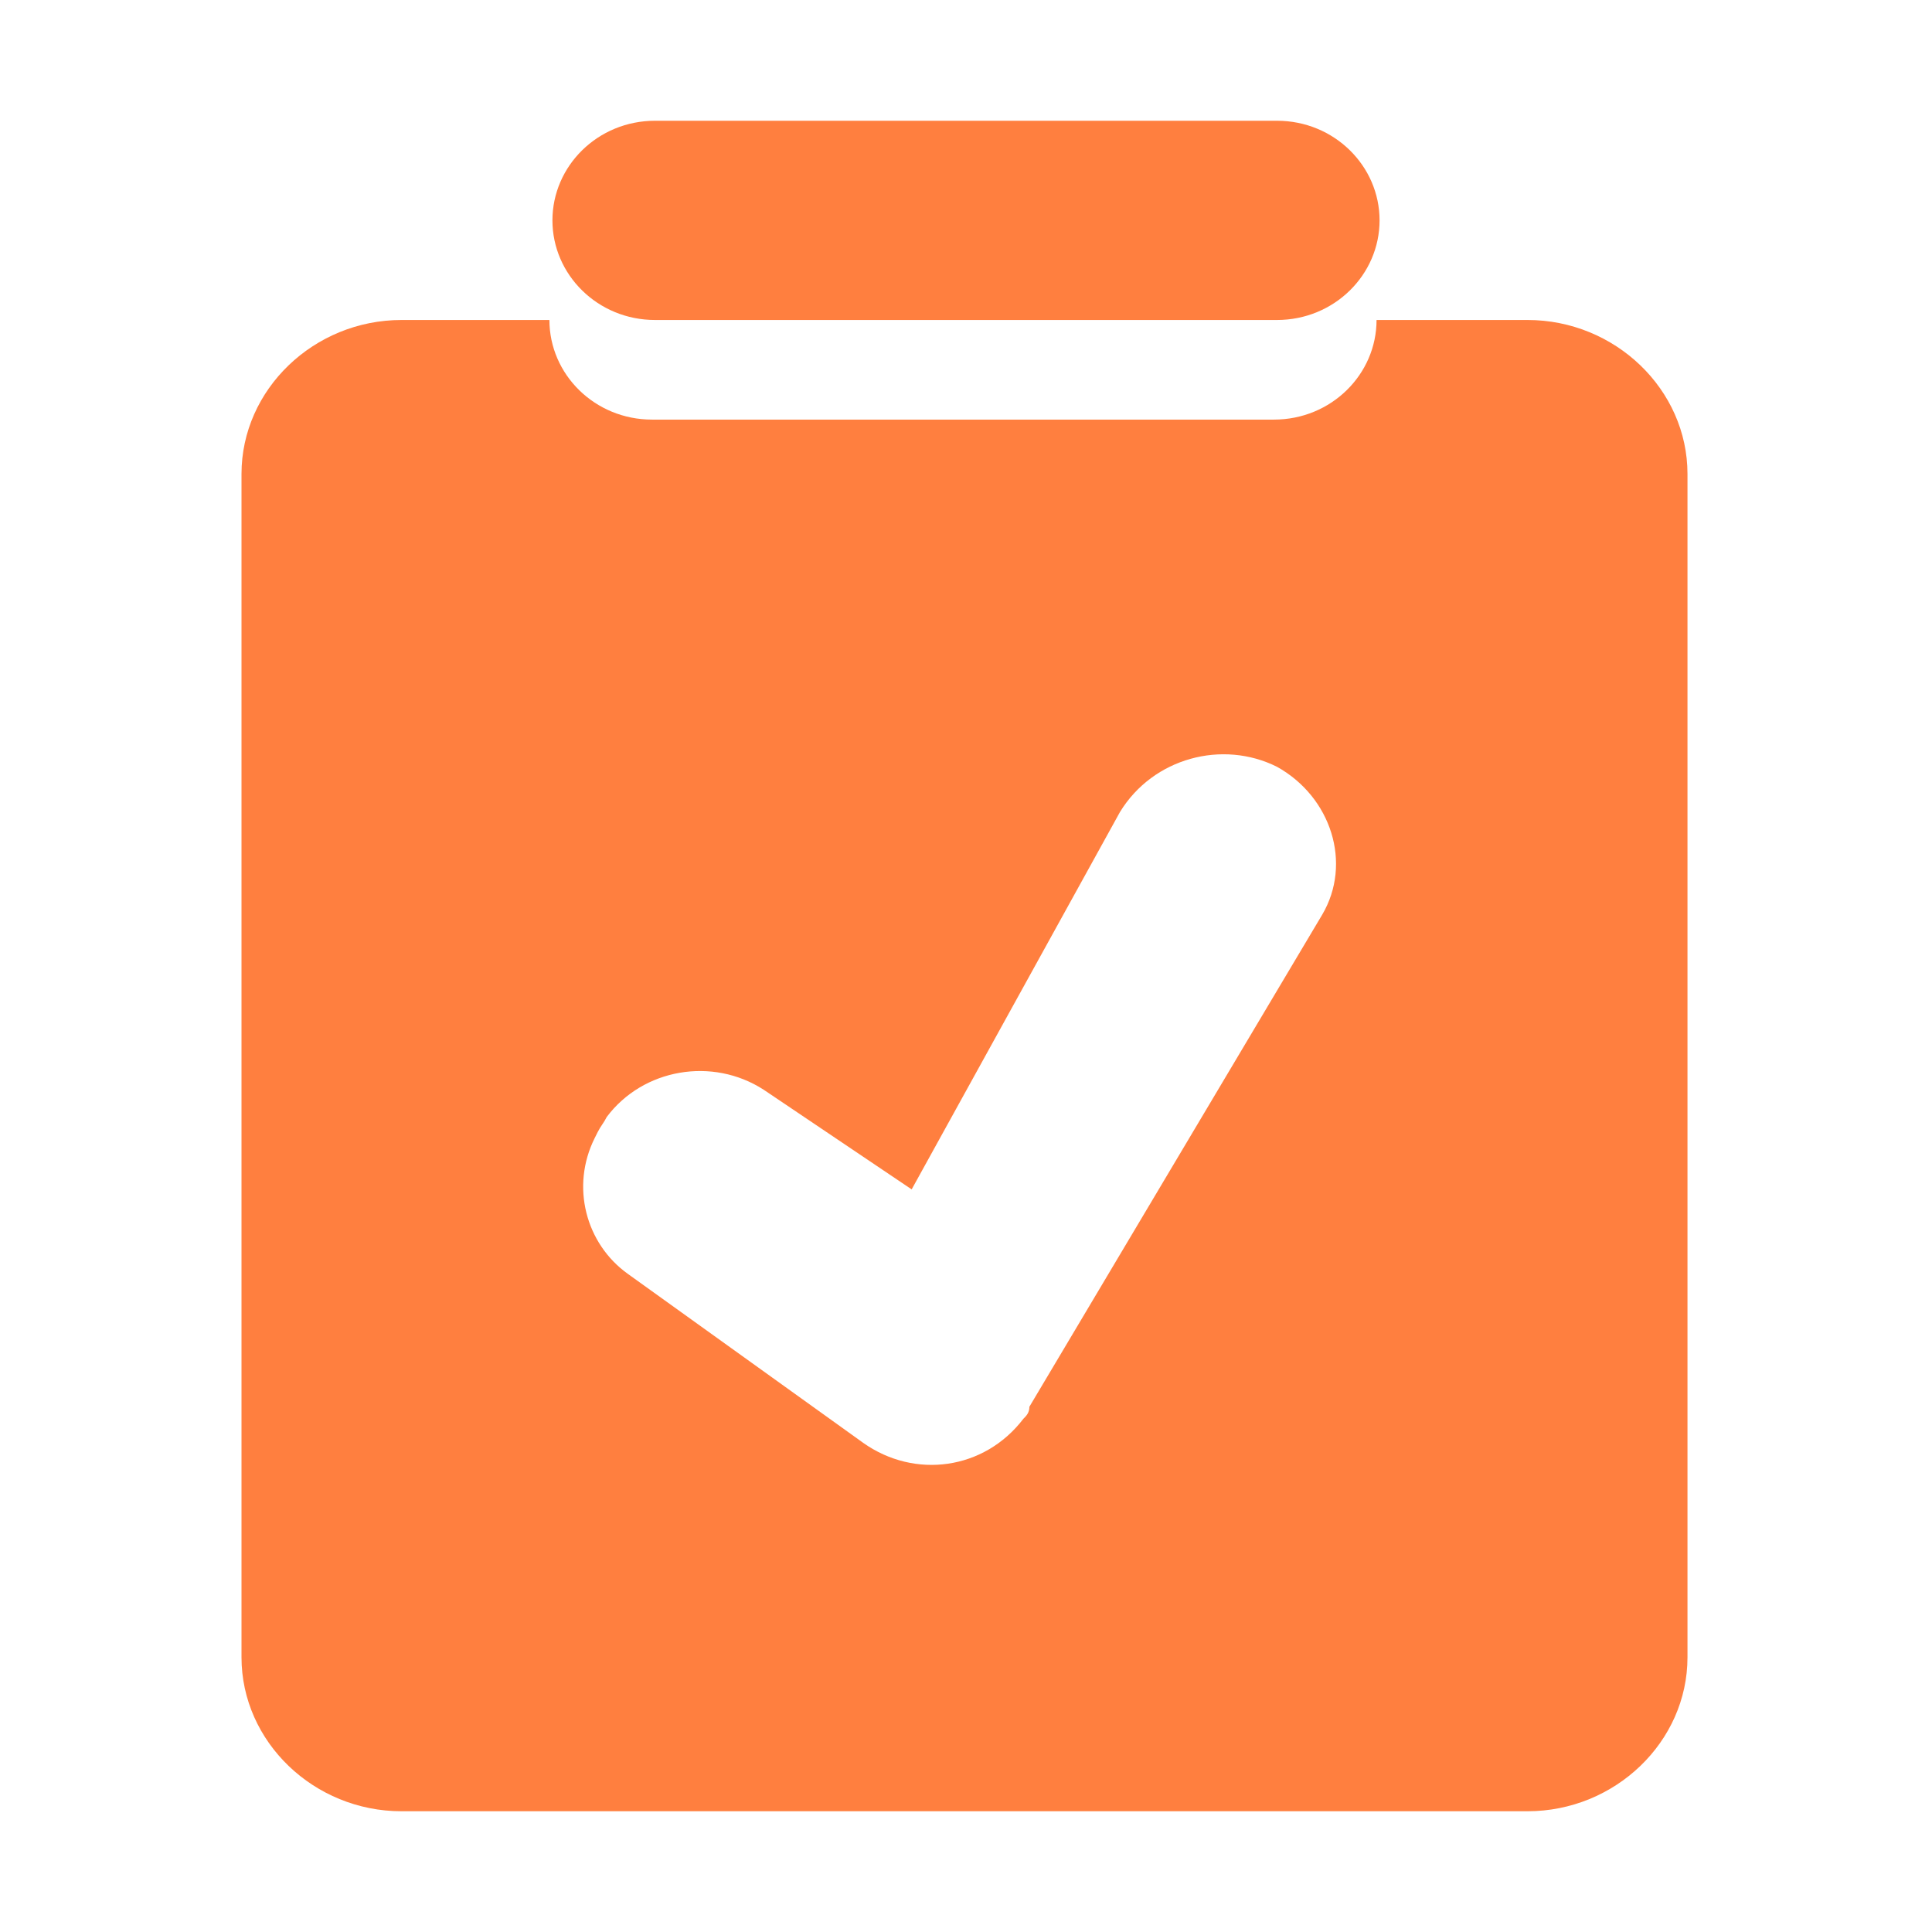 <?xml version="1.0" encoding="utf-8"?>
<!-- Generator: Adobe Illustrator 28.2.0, SVG Export Plug-In . SVG Version: 6.00 Build 0)  -->
<svg version="1.1" id="Layer_1" xmlns="http://www.w3.org/2000/svg" xmlns:xlink="http://www.w3.org/1999/xlink" x="0px" y="0px"
	 viewBox="0 0 64 64" style="enable-background:new 0 0 64 64;" xml:space="preserve">
<style type="text/css">
	.st0{fill:#FF7F3F;}
</style>
<path class="st0" d="M8,54.9V15.7c0-2.8,2.4-5.1,5.3-5.1h4.9c0,1.8,1.5,3.3,3.4,3.3l0,0h20.6c1.9,0,3.4-1.5,3.4-3.3h5
	c2.9,0,5.3,2.3,5.3,5.1v39.2c0,2.8-2.4,5.1-5.3,5.1H13.3C10.4,60,8,57.7,8,54.9z M37.1,26.9l-6.9,12.5l-4.9-3.3
	c-1.7-1.1-4-0.7-5.2,0.9c-0.1,0.2-0.2,0.3-0.3,0.5l-0.1,0.2c-0.8,1.6-0.3,3.5,1.1,4.5l7.8,5.6c1.7,1.2,4,0.9,5.3-0.8
	c0.1-0.1,0.2-0.2,0.2-0.4l9.7-16.3c1-1.7,0.3-3.9-1.5-4.9C40.5,24.5,38.2,25.1,37.1,26.9L37.1,26.9z M42.3,10.6H21.7
	c-1.9,0-3.4-1.5-3.4-3.3S19.8,4,21.7,4l0,0h20.6c1.9,0,3.4,1.5,3.4,3.3C45.7,9.1,44.2,10.6,42.3,10.6L42.3,10.6z"/>
</svg>
